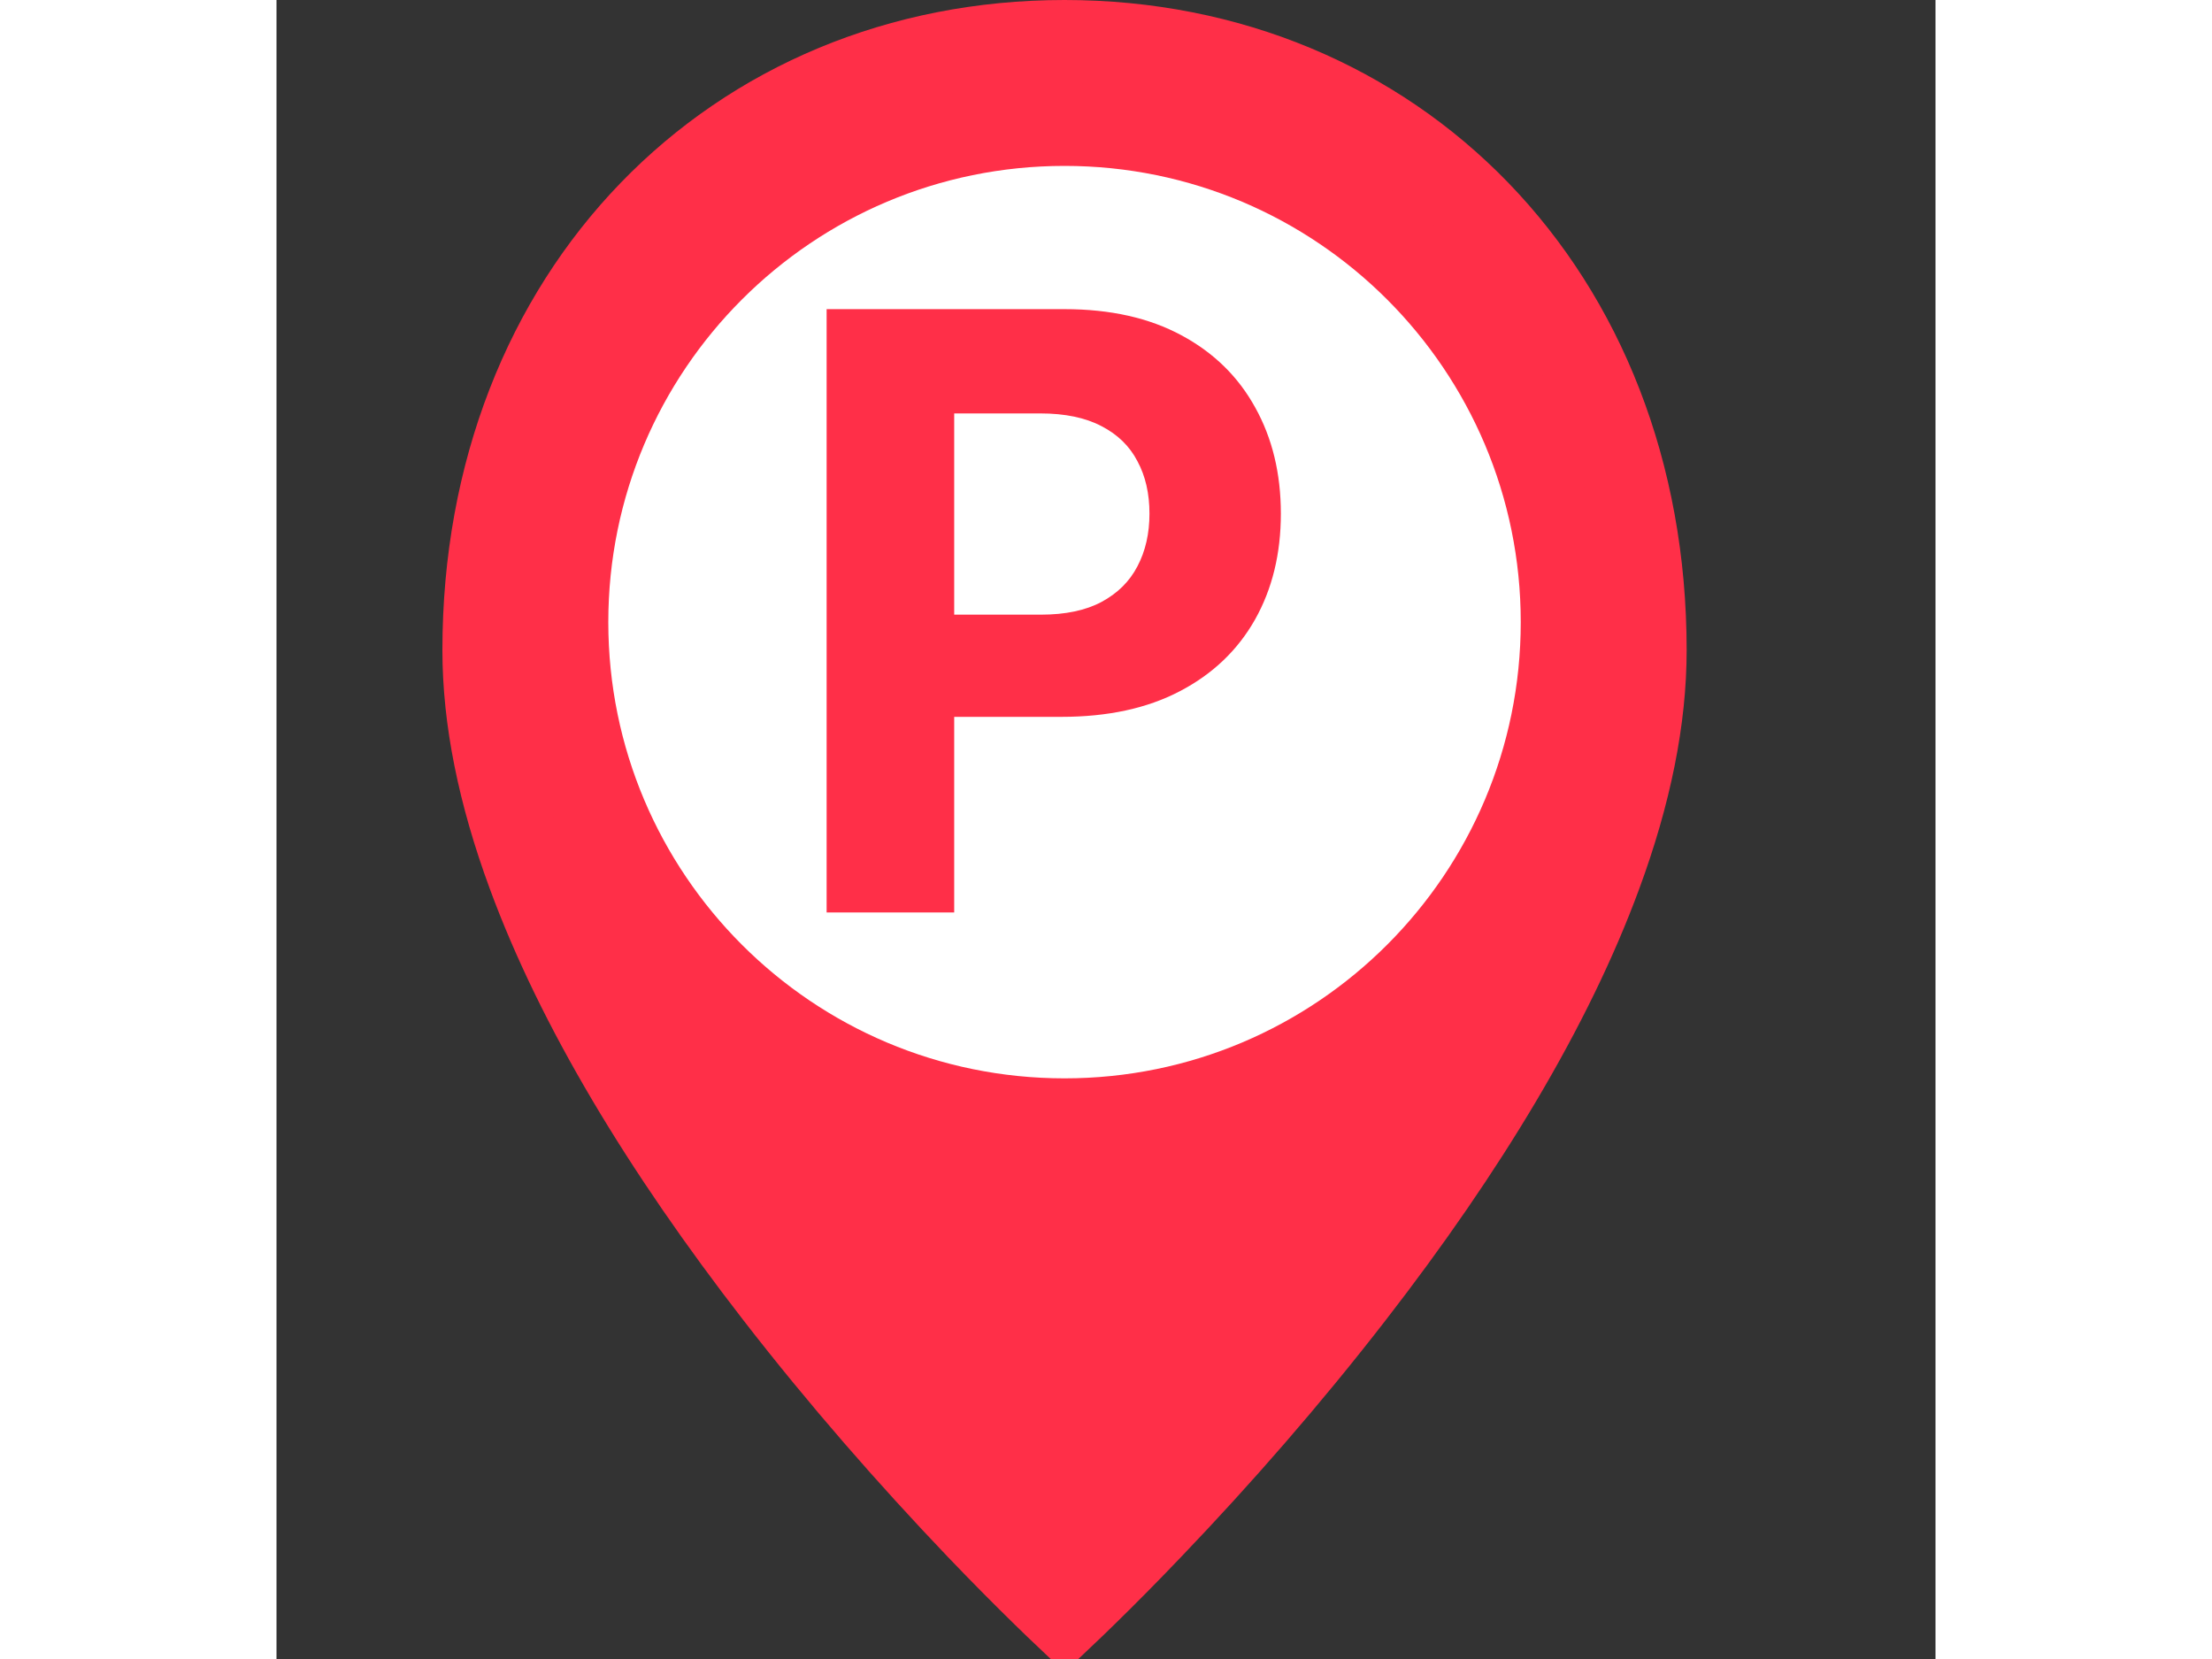 <svg width="60" height="45" viewBox="0 0 20 20" fill="none" xmlns="http://www.w3.org/2000/svg">
<rect x="0" y="0" width="20" height="20" fill="#333333" stroke="none"/>
<path d="M9.5 19.469C9.442 19.414 9.359 19.335 9.254 19.232C9.013 18.997 8.744 18.726 8.453 18.422C7.625 17.555 6.797 16.608 6.024 15.61C4.658 13.847 3.628 12.138 3.041 10.543C2.682 9.57 2.5 8.667 2.5 7.839C2.5 3.526 5.522 0.5 9.5 0.5C13.478 0.5 16.5 3.526 16.5 7.839C16.5 8.667 16.318 9.57 15.959 10.543C15.372 12.138 14.342 13.847 12.976 15.61C12.203 16.608 11.376 17.555 10.546 18.422C10.256 18.726 9.987 18.997 9.746 19.232C9.641 19.335 9.558 19.414 9.5 19.469Z" fill="#FF2F48" stroke="#FF2F48"/>
<path d="M9.5 13C6.462 13 4 10.538 4 7.5C4 4.462 6.462 2 9.5 2C12.538 2 15 4.462 15 7.5C15 10.538 12.538 13 9.5 13Z" fill="white"/>
<path d="M6.632 11V3.727H9.501C10.053 3.727 10.523 3.833 10.911 4.043C11.3 4.252 11.595 4.542 11.799 4.913C12.005 5.283 12.108 5.709 12.108 6.192C12.108 6.675 12.004 7.101 11.796 7.47C11.587 7.839 11.285 8.127 10.89 8.333C10.497 8.539 10.021 8.642 9.462 8.642H7.634V7.41H9.214C9.51 7.41 9.754 7.359 9.945 7.257C10.139 7.153 10.284 7.01 10.379 6.827C10.476 6.643 10.524 6.431 10.524 6.192C10.524 5.95 10.476 5.74 10.379 5.56C10.284 5.377 10.139 5.237 9.945 5.137C9.751 5.035 9.505 4.984 9.207 4.984H8.17V11H6.632Z" fill="#FF2F48"/>
</svg>
